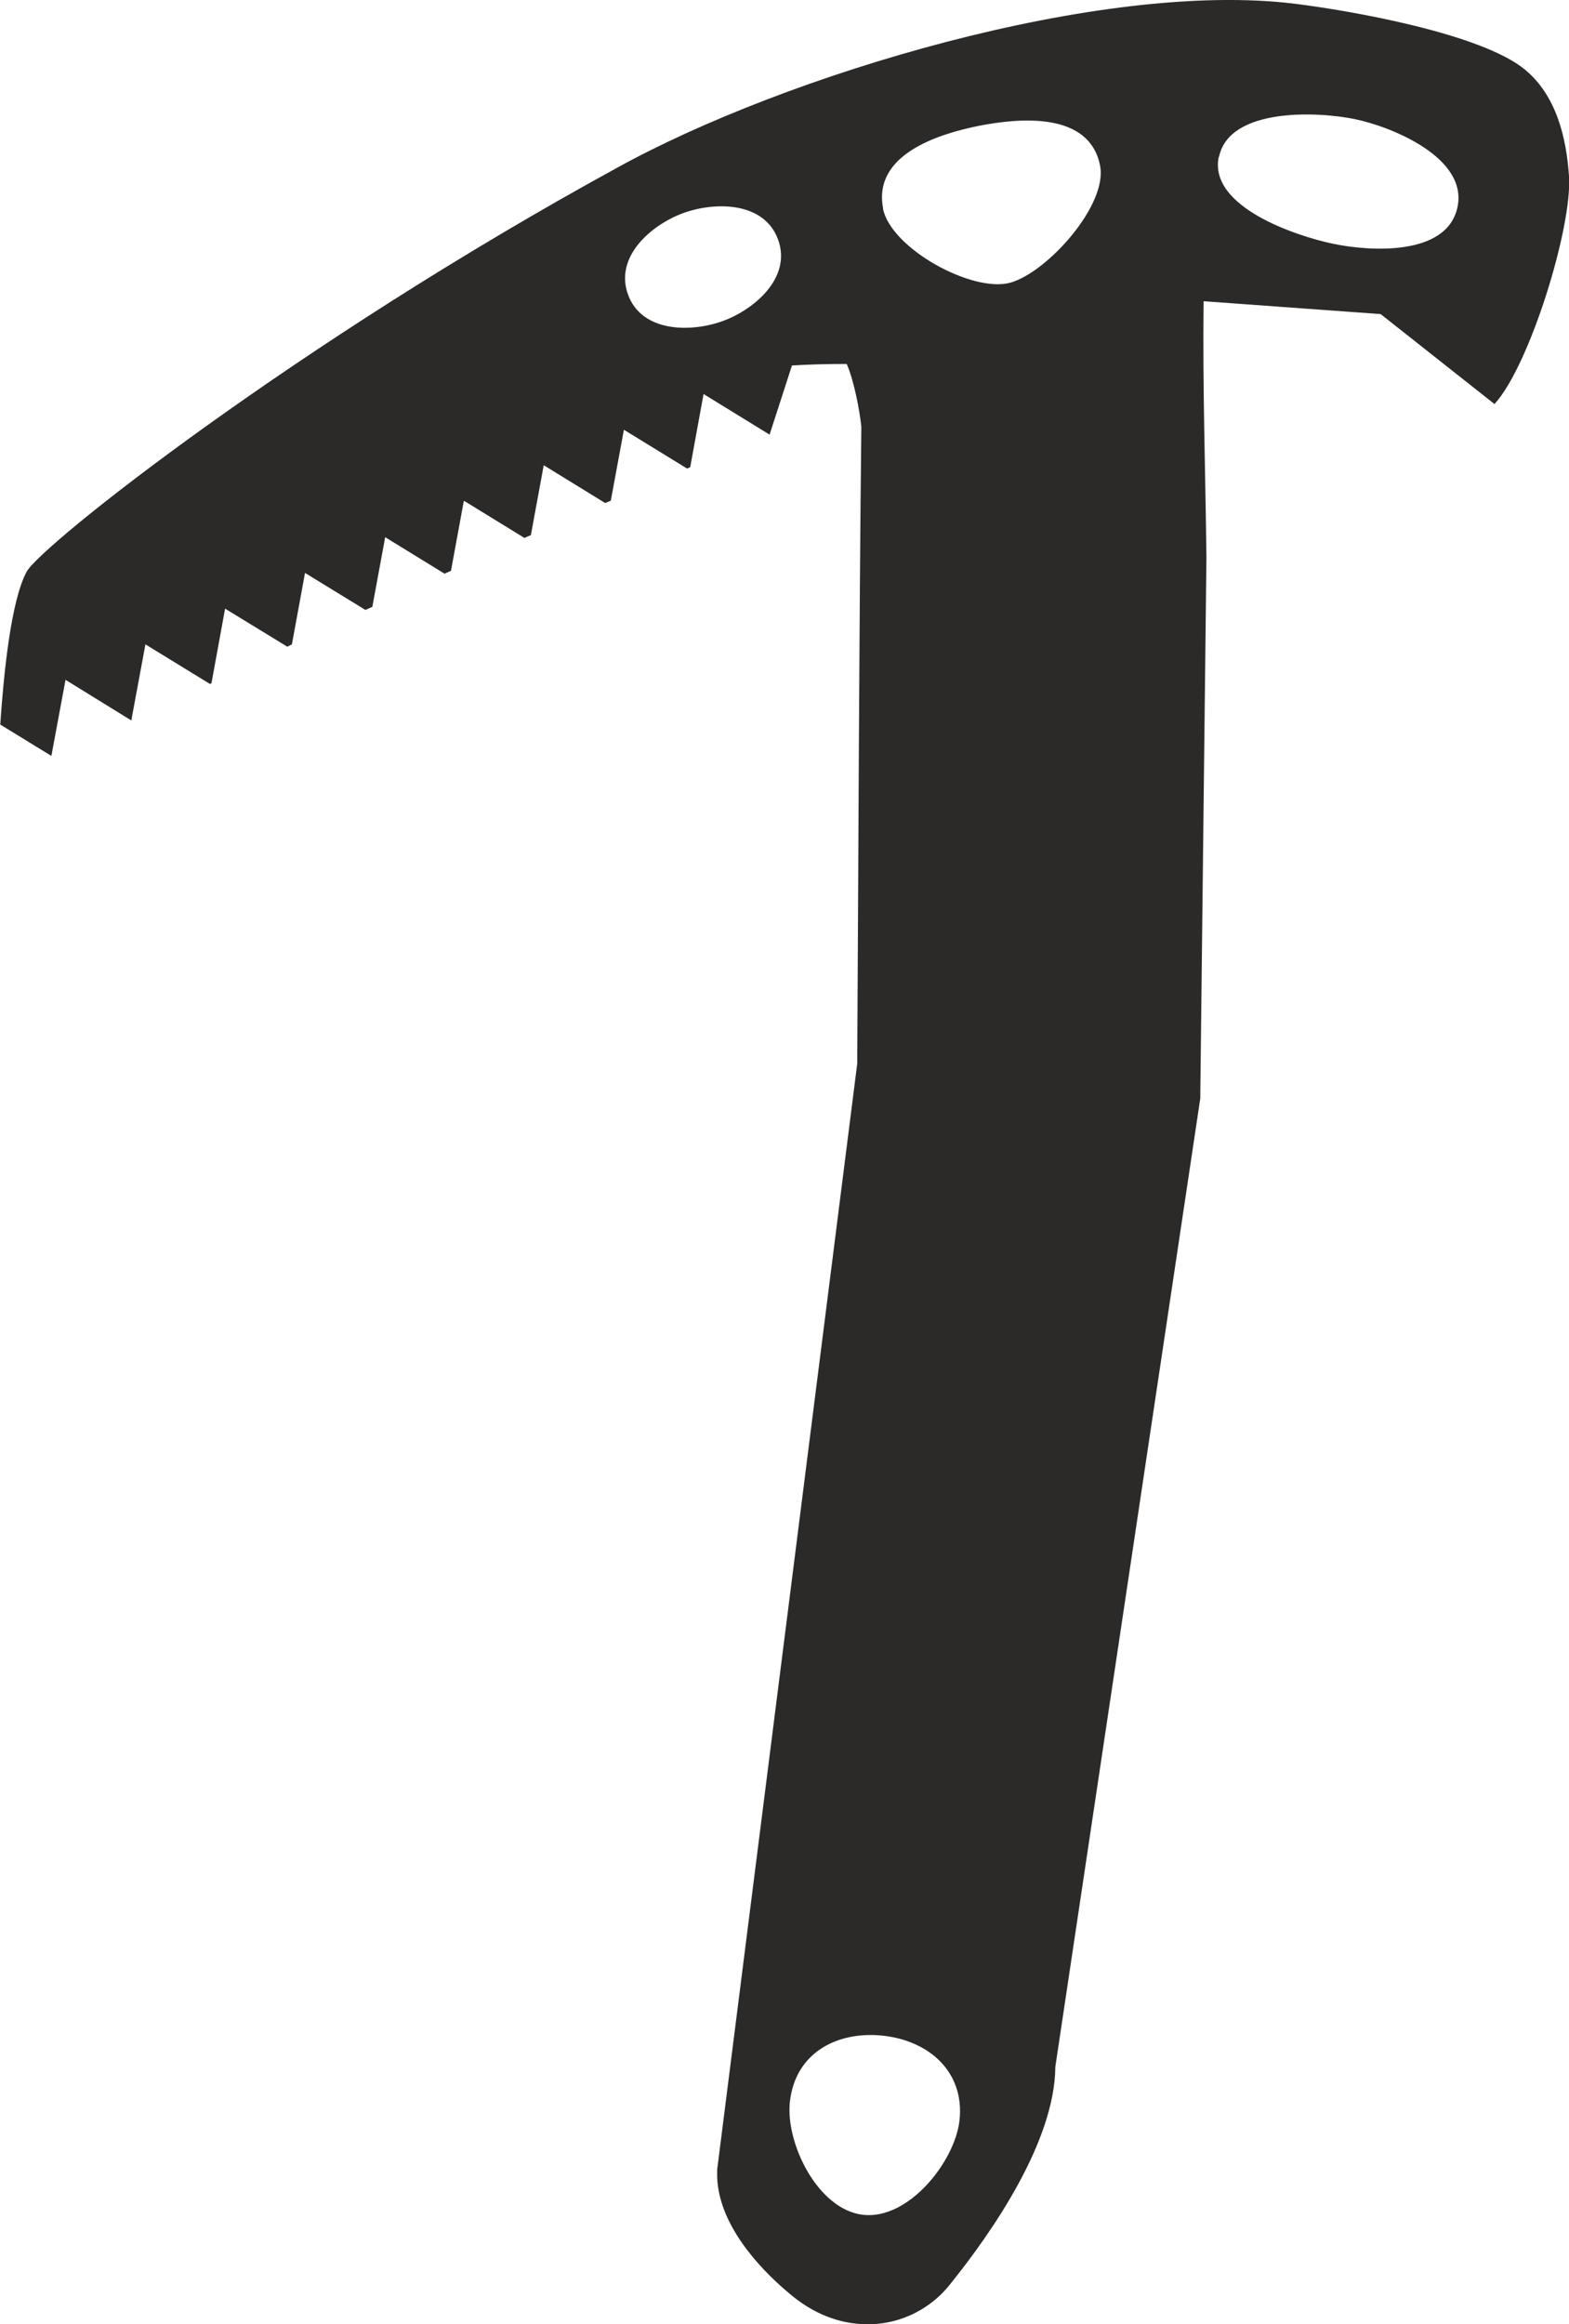 <svg id="Tryb_izolacji" data-name="Tryb izolacji" xmlns="http://www.w3.org/2000/svg" viewBox="0 0 61.06 90.42">
  <defs>
    <style>
      .cls-1 {
        fill: #2b2a29;
        fill-rule: evenodd;
        stroke-width: 0px;
      }
    </style>
  </defs>
  <path class="cls-1" d="m47.44,6.1c.41-1.94,3.9-1.76,5.31-1.46,1.43.3,4.38,1.5,3.97,3.42-.41,1.93-3.45,1.72-4.86,1.42-1.38-.29-4.84-1.42-4.43-3.38Zm-16.7,75.67c.21-1.91,1.85-2.76,3.62-2.57,1.77.19,3.19,1.39,2.98,3.3-.18,1.6-1.98,3.87-3.75,3.67-1.77-.2-3.03-2.8-2.85-4.4h0Zm3.63-73.65c-.42-2.1,2.13-2.9,3.7-3.22,1.57-.31,4.32-.58,4.74,1.54.31,1.54-2.07,4.17-3.5,4.56-1.47.4-4.64-1.33-4.95-2.89h0Zm-9.93,3.34c-.54-1.48.92-2.72,2.15-3.17,1.24-.45,3.15-.45,3.69,1.03.54,1.48-.92,2.72-2.15,3.17-1.24.45-3.15.45-3.69-1.03Zm22.4.27c-.04,3.29.07,6.65.11,9.95l-.24,21.06-5.64,37.67c-.02,2.92-2.48,6.46-4.11,8.48-.84,1.05-2.13,1.62-3.47,1.53-1.05-.07-1.97-.51-2.76-1.18-1.32-1.1-2.76-2.77-2.82-4.54v-.29s5.45-43.02,5.45-43.02c.05-8.26.07-16.53.16-24.79-.06-.59-.28-1.79-.57-2.44-.81,0-1.51.02-2.13.06l-.87,2.69-2.57-1.58-.52,2.85s-.08.03-.12.05l-2.46-1.51-.51,2.76c-.07.03-.14.06-.22.09l-2.39-1.47-.5,2.72c-.09.04-.17.07-.25.11l-2.31-1.42h0s-.05-.02-.05-.02l-.5,2.72c-.08.04-.17.07-.25.11l-2.31-1.42-.5,2.71c-.09.04-.18.08-.27.12l-2.35-1.44-.51,2.78c-.06.03-.12.06-.18.09l-2.42-1.48-.53,2.9s-.04.02-.06.03l-2.51-1.54h0s0,0,0,0l-.55,2.96-2.56-1.58-.55,2.96-1.99-1.22c.13-1.91.41-4.82,1.03-5.95.56-1.03,10.51-8.9,22.99-15.72C30.55,2.92,42.87-.8,50.42.15c2.1.26,7.24,1.15,8.94,2.57,1.21,1.01,1.6,2.64,1.7,4.14.13,1.97-1.53,7.37-2.9,8.86l-4.43-3.5-6.88-.5h0Z"/>
</svg>